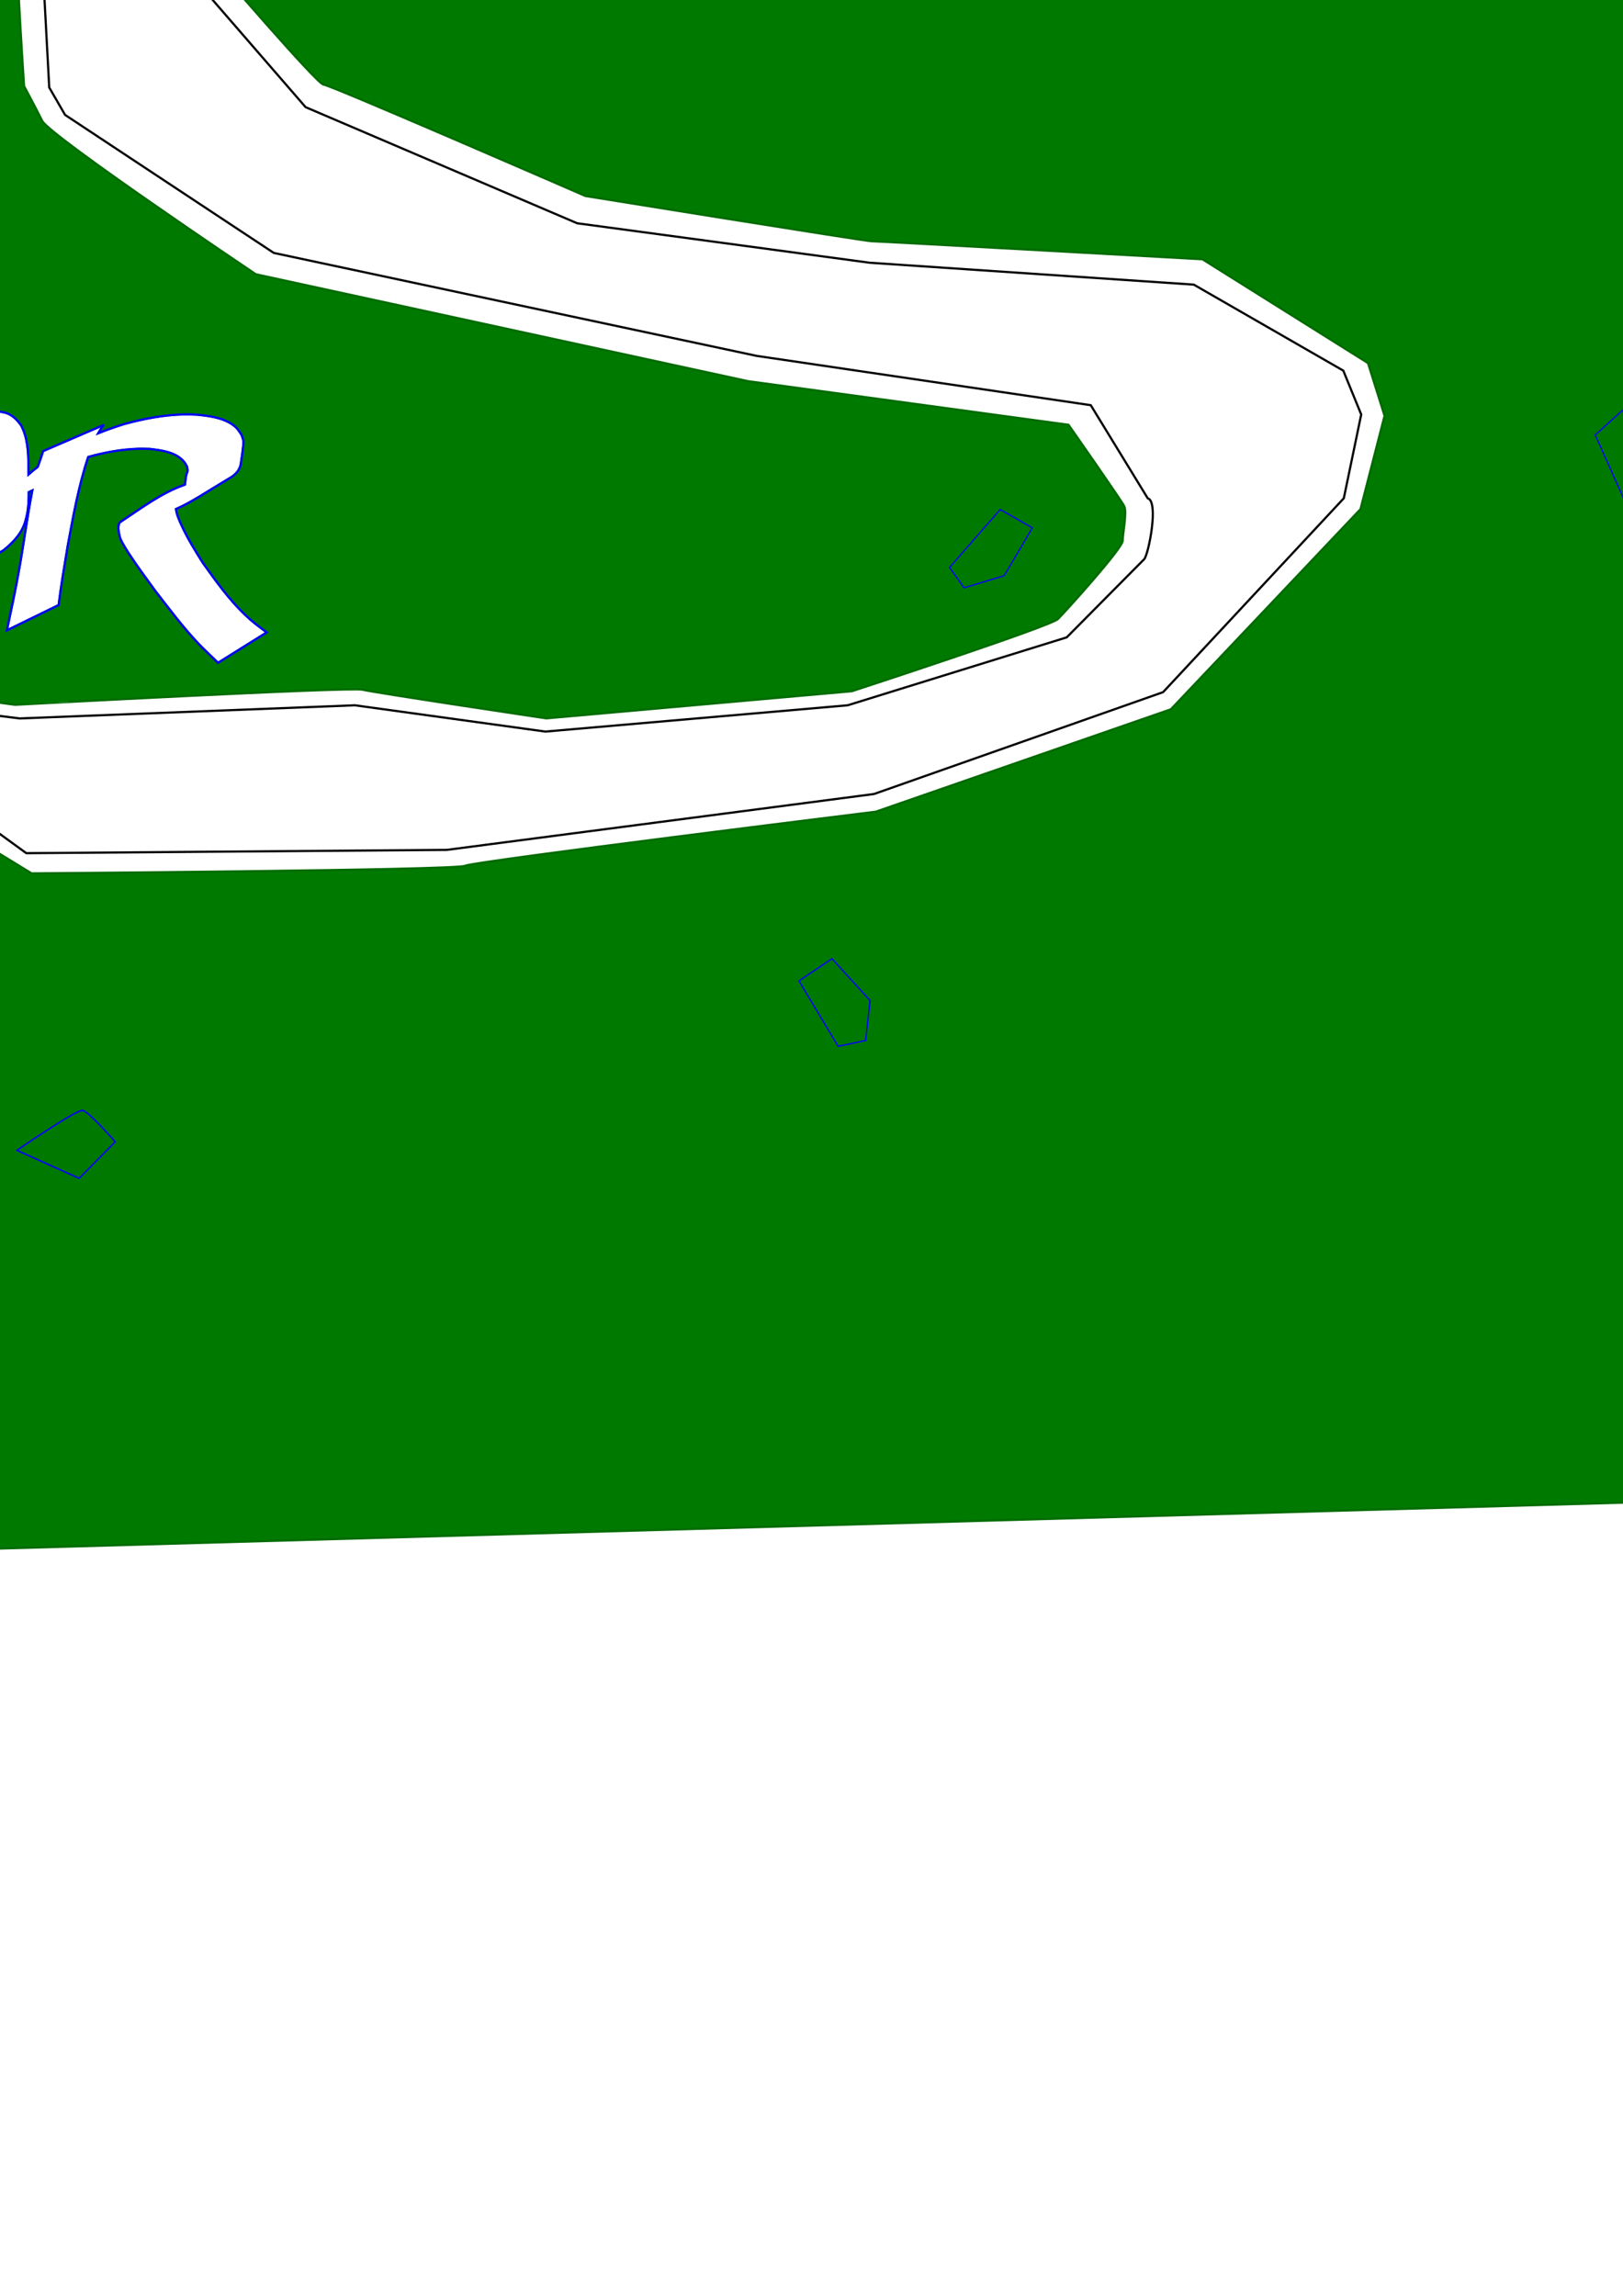 <?xml version="1.0" encoding="UTF-8" standalone="no"?>
<!-- Created with Inkscape (http://www.inkscape.org/) -->
<svg
   xmlns:dc="http://purl.org/dc/elements/1.1/"
   xmlns:cc="http://creativecommons.org/ns#"
   xmlns:rdf="http://www.w3.org/1999/02/22-rdf-syntax-ns#"
   xmlns:svg="http://www.w3.org/2000/svg"
   xmlns="http://www.w3.org/2000/svg"
   xmlns:sodipodi="http://sodipodi.sourceforge.net/DTD/sodipodi-0.dtd"
   xmlns:inkscape="http://www.inkscape.org/namespaces/inkscape"
   version="1.0"
   width="744.094"
   height="1052.362"
   id="svg2"
   sodipodi:version="0.32"
   inkscape:version="0.46"
   sodipodi:docname="level99.svg"
   inkscape:output_extension="org.inkscape.output.svg.inkscape">
  <sodipodi:namedview
     inkscape:window-height="675"
     inkscape:window-width="942"
     inkscape:pageshadow="2"
     inkscape:pageopacity="0.0"
     guidetolerance="10.0"
     gridtolerance="10.0"
     objecttolerance="10.0"
     borderopacity="1.0"
     bordercolor="#666666"
     pagecolor="#ffffff"
     id="base"
     showgrid="false"
     inkscape:zoom="0.25"
     inkscape:cx="177.01952"
     inkscape:cy="413.42922"
     inkscape:window-x="50"
     inkscape:window-y="24"
     inkscape:current-layer="svg2" />
  <defs
     id="defs4">
    <inkscape:perspective
       sodipodi:type="inkscape:persp3d"
       inkscape:vp_x="0 : 526.18109 : 1"
       inkscape:vp_y="0 : 1000 : 0"
       inkscape:vp_z="744.09448 : 526.18109 : 1"
       inkscape:persp3d-origin="372.04724 : 350.78739 : 1"
       id="perspective3369" />
    <inkscape:perspective
       id="perspective3465"
       inkscape:persp3d-origin="372.04724 : 350.78739 : 1"
       inkscape:vp_z="744.09448 : 526.18109 : 1"
       inkscape:vp_y="0 : 1000 : 0"
       inkscape:vp_x="0 : 526.18109 : 1"
       sodipodi:type="inkscape:persp3d" />
  </defs>
  <path
     style="fill:#007900;fill-opacity:1;fill-rule:evenodd;stroke:#006b00;stroke-width:1px;stroke-linecap:butt;stroke-linejoin:miter;stroke-opacity:1"
     d="M -212.531,-254.406 L -372.188,-248.25 L -455.094,-165.375 L -699.094,-59.688 L -661.938,728.531 L 1213.031,675.531 L 1199.812,-97.531 L 840.562,-33.344 L 763.812,-21.062 L 683.969,-45.625 L 534.781,-59.875 L 437.656,-25.5 L 338.312,-21.312 L 178.25,-75.219 L 124.871,-84.563 L 94.5,-65.531 L 99.344,-15.031 C 99.344,-15.031 145.584,38.781 148.344,38.781 C 151.104,38.781 268.406,89.844 268.406,89.844 C 268.406,89.844 396.74,110.562 399.5,110.562 C 402.26,110.562 551.281,118.844 551.281,118.844 L 627.188,166.438 L 634.781,190.594 L 623.75,233.375 L 536.812,325.125 L 401.562,372.062 C 401.562,372.062 217.327,394.805 213.188,396.875 C 209.048,398.945 14.5,400.344 14.5,400.344 L -22.781,377.562 L -53.125,398.281 L -104.875,414.844 L -147.656,405.156 L -159.375,391.375 L -160.062,340.312 C -156.613,338.243 -100.031,308.562 -100.031,308.562 L 6.906,323.062 C 6.906,323.063 160.761,314.776 166.281,316.156 C 171.801,317.536 250.469,329.281 250.469,329.281 L 390.531,316.844 C 390.531,316.844 481.613,287.169 485.062,283.719 C 488.512,280.269 514.719,251.294 514.719,247.844 C 514.719,244.394 516.786,234.76 515.406,232 C 514.026,229.24 489.875,194.719 489.875,194.719 L 342.906,174.719 L 117.281,125.719 C 117.281,125.719 22.762,62.243 19.312,55.344 C 15.863,48.444 11.031,39.469 11.031,39.469 C 11.031,39.469 5.815,-38.449 6.406,-66.125 L -5.33,-74.943 L -28.974,-73.586 L -56.323,-69.087 L -69.664,-72.075 L -108.156,-140.812 L -151.125,-208.344 L -212.531,-254.406 z M -1.688,188.656 C 3.334,188.689 6.407,190.43 9.656,194.938 C 12.695,200.616 12.953,207.139 13.062,213.438 C 13.026,214.797 13.044,216.135 13.062,217.5 C 14.439,216.289 15.865,215.119 17.312,214 C 18.114,211.59 19.058,209.225 19.75,206.781 L 47.656,194.75 C 46.658,195.947 45.805,197.23 45.031,198.594 C 48.854,197.07 52.737,195.705 56.625,194.469 C 65.817,191.925 75.339,190.1 84.906,189.938 C 86.756,189.906 88.588,190.046 90.438,190.094 C 95.985,190.681 102.129,191.395 106.812,194.781 C 108.893,196.286 109.317,197.253 110.719,199.281 C 110.995,200.203 111.442,201.077 111.562,202.031 C 111.728,203.341 111.335,205.879 111.156,207.25 C 110.868,209.453 110.595,211.602 110.156,213.781 C 109.71,214.605 109.418,215.535 108.812,216.25 C 107.995,217.215 107.055,218.102 105.969,218.75 C 94.133,225.815 87.998,230.109 80.688,233.344 C 80.692,233.385 80.681,233.427 80.688,233.469 C 81.068,236.069 82.266,238.697 83.344,241.031 C 86.087,246.976 89.522,252.468 93,258 C 98.923,266.262 104.865,274.667 112.25,281.719 C 116.059,285.355 118.179,286.783 122.281,289.875 L 99.969,303.812 C 97.259,301.218 93.265,297.444 90.75,294.781 C 83.655,287.269 77.486,278.959 71.156,270.812 C 67.28,265.435 63.284,260.144 59.656,254.594 C 58.341,252.582 56.122,249.25 55.188,246.906 C 54.822,245.99 54.71,244.988 54.469,244.031 C 54.411,243.149 54.19,242.25 54.312,241.375 C 54.415,240.638 54.504,239.722 55.125,239.312 C 65.149,232.701 74.052,225.875 84.781,222.156 C 84.85,221.46 84.921,220.752 85.031,220.062 C 85.155,219.291 85.236,218.513 85.406,217.75 C 85.554,217.089 85.913,216.488 85.969,215.812 C 86.021,215.169 85.799,214.516 85.719,213.875 C 85.338,213.241 85.047,212.553 84.594,211.969 C 80.908,207.221 74.283,206.489 68.781,205.781 C 67.024,205.758 65.256,205.667 63.5,205.719 C 55.697,205.948 47.958,207.377 40.438,209.469 C 40.434,209.478 40.441,209.491 40.438,209.5 C 35.997,222.831 33.551,236.686 31,250.469 C 29.527,259.417 27.993,268.343 26.875,277.344 L 3.156,288.938 C 5.105,279.755 7.097,270.56 8.719,261.312 C 10.911,249.169 12.455,236.923 14.812,224.812 L 13.188,225.594 C 13.193,228.795 13.074,231.962 12.531,235.125 C 12.346,236.206 12.031,237.275 11.781,238.344 C 10.274,244.21 6.305,248.403 1.75,252.125 C -12.212,260.817 -26.266,269.539 -41.125,276.625 C -46.922,279.389 -49.666,280.398 -55.656,282.844 C -65.376,286.389 -60.619,284.729 -70,287.844 L -53.344,274.938 L -75.312,286 C -74.488,277.116 -73.941,268.221 -73.031,259.344 C -71.824,247.515 -71.022,235.665 -69.469,223.875 C -69.167,221.501 -68.739,219.15 -68.188,216.844 C -73.483,218.652 -78.745,220.64 -83.844,222.969 C -83.895,222.989 -88.813,224.956 -89.062,225.062 C -90.698,225.763 -92.266,226.694 -93.906,227.375 C -94.18,227.489 -94.496,227.512 -94.781,227.594 L -70.625,208.844 C -70.474,208.723 -70.33,208.555 -70.156,208.469 C -68.878,207.832 -67.377,207.414 -66.031,206.969 C -63.029,205.976 -64.414,206.488 -61.281,205.219 C -51.935,201.67 -42.25,199.008 -32.688,196.094 C -27.167,194.229 -21.478,192.895 -15.844,191.438 C -11.758,190.381 -8.148,189.366 -3.969,188.75 C -3.166,188.687 -2.405,188.652 -1.688,188.656 z M -106.812,193.969 C -107.288,196.483 -106.968,199.058 -107.031,201.594 C -107.06,202.73 -107.471,210.041 -107.5,210.562 C -108.302,224.392 -107.578,238.264 -108.281,252.094 C -108.447,255.352 -108.78,258.622 -109.031,261.875 C -109.697,272.931 -111.948,283.779 -114.062,294.625 L -137.156,305.656 C -133.755,294.808 -130.772,283.781 -130.062,272.375 C -129.815,269.182 -129.433,265.981 -129.312,262.781 C -128.812,249.485 -130.359,236.17 -131.688,222.969 C -132.283,217.89 -132.909,212.798 -133.906,207.781 L -106.812,193.969 z M -154.406,203.531 C -153.963,203.524 -153.532,203.55 -153.094,203.594 C -152.325,203.671 -151.598,203.898 -150.844,204.062 C -146.312,205.518 -143.189,209.047 -140.844,213.031 C -138.108,218.417 -139.275,222.961 -141.438,228.281 C -146.748,238.003 -155.169,245.335 -163.625,252.25 C -178.698,263.996 -195.634,273.163 -212.281,282.406 C -213.013,282.813 -215.257,283.876 -217.688,285.031 C -217.26,290.384 -216.636,295.731 -216,301.062 C -215.686,303.7 -215.439,306.344 -215.031,308.969 C -214.491,312.446 -212.763,320.521 -212.031,324 C -210.368,333.403 -209.535,342.884 -210.281,352.406 C -210.552,355.026 -210.442,353.775 -210.719,356.125 L -237.281,369.031 C -236.608,366.499 -236.968,367.827 -236.188,365.031 C -235.263,361.556 -234.35,358.084 -233.938,354.5 C -233.223,348.297 -233.439,342.036 -234.156,335.844 C -235.104,330.714 -236.283,325.605 -237,320.438 C -237.369,317.782 -237.488,315.106 -237.75,312.438 C -238.325,306.58 -239.042,300.734 -239.594,294.875 C -240.532,295.251 -241.465,295.631 -242.406,296 L -239.688,293.875 C -239.882,291.712 -240.07,289.545 -240.188,287.375 C -240.82,274.26 -241.458,261.162 -242.375,248.062 C -242.442,246.817 -242.479,245.558 -242.531,244.312 C -245.414,245.976 -248.281,247.653 -251.219,249.219 C -255.02,251.114 -258.865,252.97 -262.969,254.125 L -242.75,238.656 C -242.797,237.092 -242.833,235.534 -242.875,233.969 L -215.375,220.812 C -215.804,222.017 -216.157,223.246 -216.406,224.5 C -212.141,222.46 -207.715,220.707 -203.406,218.781 C -192.441,213.884 -181.25,209.63 -169.719,206.281 C -165.979,205.329 -162.193,204.529 -158.375,203.969 C -157.086,203.78 -155.736,203.554 -154.406,203.531 z M -23.344,205.594 C -23.803,205.585 -24.271,205.603 -24.781,205.625 C -25.365,205.65 -25.991,205.697 -26.656,205.75 C -32.279,206.619 -37.864,207.796 -43.375,209.219 C -43.595,209.998 -43.819,210.771 -44.031,211.531 C -47.451,223.443 -48.837,235.789 -50.25,248.062 C -51.19,256.562 -51.63,265.079 -51.656,273.625 L -49.75,272.156 C -41.035,269.448 -45.531,270.951 -36.312,267.562 C -30.757,265.177 -28.215,264.143 -23.656,261.875 C -19.532,258.759 -16.003,255.442 -13.906,250.5 C -13.524,249.489 -13.067,248.471 -12.75,247.438 C -10.634,240.542 -11.021,233.277 -11.625,226.188 C -12.27,220.61 -12.691,214.858 -15.531,209.875 C -18.051,206.582 -20.13,205.653 -23.344,205.594 z M -176.906,220.812 C -181.763,220.728 -186.631,221.881 -191.344,222.906 C -200.21,225.308 -208.844,228.427 -217.281,232.031 C -217.365,233.175 -217.434,234.311 -217.531,235.438 C -218.462,248.949 -218.394,262.557 -218.188,276.094 C -218.174,276.742 -218.148,277.384 -218.125,278.031 C -214.386,276.709 -210.675,275.305 -207.062,273.656 C -204.86,272.646 -202.654,271.672 -200.469,270.625 C -199.451,270.137 -198.261,269.522 -197.094,268.938 C -195.771,268.063 -194.447,267.202 -193.156,266.281 C -191.149,264.848 -189.243,263.276 -187.281,261.781 C -183.121,258.391 -181.277,257.078 -177.562,253.344 C -173.657,249.418 -170.356,244.951 -167.5,240.219 C -165.553,236.158 -164.08,231.986 -166.156,227.656 C -168.095,224.269 -170.894,221.658 -174.844,220.906 C -175.537,220.839 -176.212,220.825 -176.906,220.812 z M -254.625,228.594 L -279.219,246.469 C -287.199,245.483 -295.254,245.159 -303.281,244.812 C -313.071,244.578 -322.898,244.28 -332.656,245.25 C -332.671,245.858 -332.666,246.458 -332.688,247.031 C -332.054,256.912 -328.676,266.159 -323.812,274.719 C -322.645,276.773 -321.34,278.742 -320.094,280.75 C -312.102,291.622 -301.658,300.138 -290.531,307.594 C -282.973,312.487 -275.333,317.335 -268.906,323.688 C -262.054,331.084 -255.963,339.049 -250.875,347.75 C -247.764,354.032 -244.871,360.794 -244.094,367.844 C -243.965,369.01 -244.013,370.171 -243.969,371.344 C -244.336,380.517 -248.501,384.155 -255.5,389.375 C -268.862,397.037 -275.728,403.168 -288.062,407 C -295.317,409.254 -302.822,410.109 -310.344,410.906 C -316.256,411.644 -322.209,411.783 -328.156,411.719 L -305.281,395.219 C -299.825,395.514 -294.385,395.531 -288.938,395 C -283.36,394.387 -277.862,393.689 -272.438,392.188 C -270.764,390.006 -269.622,387.454 -269.219,384.188 C -269.151,383.108 -268.985,382.019 -269,380.938 C -269.093,374.079 -271.713,367.495 -274.344,361.281 C -275.121,359.854 -275.81,358.388 -276.656,357 C -280.967,349.934 -286.519,343.718 -292.844,338.406 C -299.135,332.455 -305.496,326.558 -312.719,321.719 C -323.633,313.572 -333.866,304.491 -342.062,293.531 C -348.644,282.991 -354.976,272.213 -357.781,259.969 C -358.184,256.983 -358.906,253.363 -357.781,250.406 C -357.446,249.526 -357.078,248.533 -356.281,248.031 C -332.512,233.053 -339.013,235.037 -326.312,231.75 C -312.051,229.695 -297.602,230.878 -283.25,230.25 C -273.703,229.882 -264.139,229.495 -254.625,228.594 z"
     id="path5293"
     sodipodi:nodetypes="cccccccccccccccccscsccccccscccccccccsccssscccsccccccccccccccccccscscsscsscsscsccscsscsscssscscscsccccccsccsccccccccssccssccscccscsccccsccccsccccscsscccccscssccccccccccccccsccscccccccccsccccccccccscscscccccccccsccccsccsccccccscsccccssccc" />
  <rect
     width="20.238"
     height="20.238"
     x="46.554"
     y="-42.244"
     id="rect3171"
     style="opacity:1;fill:#ff0000;fill-opacity:1;fill-rule:evenodd;stroke:none;stroke-width:1px;stroke-linecap:butt;stroke-linejoin:miter;marker:none;marker-start:none;marker-mid:none;marker-end:none;stroke-miterlimit:4;stroke-dasharray:none;stroke-dashoffset:0;stroke-opacity:1;visibility:visible;display:inline;overflow:visible;enable-background:accumulate" />
  <path
     style="fill:none;fill-rule:evenodd;stroke:#000000;stroke-width:1px;stroke-linecap:butt;stroke-linejoin:miter;stroke-opacity:1"
     d="M 17.136,-61.227 L 22.57,40.101 L 29.839,52.67 L 125.52,115.937 L 346.952,163.14 L 500.08,185.735 L 526.194,228.406 C 531.361,229.851 526.638,253.853 524.601,256.298 L 489.054,292.154 L 388.636,323.293 L 250.053,335.344 L 162.685,323.293 L 9.038,329.319 L -99.419,315.761 L -155.153,347.395 L -152.774,386.643 L -145.217,398.169 L -105.444,406.142 L -60.254,394.091 L -22.488,365.988 L 12.051,391.079 L 204.862,389.572 L 400.687,363.964 L 533.245,317.268 L 616.093,228.406 L 624.074,189.997 L 615.859,169.893 L 547.308,130.469 L 398.687,120.431 L 264.622,102.342 L 140.102,49.114 L 87.887,-11.115 L 86.861,-59.099"
     id="path2405"
     sodipodi:nodetypes="ccccccccccccccccccccccccccccccccc" />
  <path
     id="path3773"
     d="M -1.688,188.656 C 3.334,188.689 6.407,190.43 9.656,194.938 C 12.695,200.616 12.953,207.139 13.062,213.438 C 13.026,214.797 13.044,216.135 13.062,217.5 C 14.439,216.289 15.865,215.119 17.312,214 C 18.114,211.59 19.058,209.225 19.75,206.781 L 47.656,194.75 C 46.658,195.947 45.805,197.23 45.031,198.594 C 48.854,197.07 52.737,195.705 56.625,194.469 C 65.817,191.925 75.339,190.1 84.906,189.938 C 86.756,189.906 88.588,190.046 90.438,190.094 C 95.985,190.681 102.129,191.395 106.812,194.781 C 108.893,196.286 109.317,197.253 110.719,199.281 C 110.995,200.203 111.442,201.077 111.562,202.031 C 111.728,203.341 111.335,205.879 111.156,207.25 C 110.868,209.453 110.595,211.602 110.156,213.781 C 109.71,214.605 109.418,215.535 108.812,216.25 C 107.995,217.215 107.055,218.102 105.969,218.75 C 94.133,225.815 87.998,230.109 80.688,233.344 C 80.692,233.385 80.681,233.427 80.688,233.469 C 81.068,236.069 82.266,238.697 83.344,241.031 C 86.087,246.976 89.522,252.468 93,258 C 98.923,266.262 104.865,274.667 112.25,281.719 C 116.059,285.355 118.179,286.783 122.281,289.875 L 99.969,303.812 C 97.259,301.218 93.265,297.444 90.75,294.781 C 83.655,287.269 77.486,278.959 71.156,270.812 C 67.28,265.435 63.284,260.144 59.656,254.594 C 58.341,252.582 56.122,249.25 55.188,246.906 C 54.822,245.99 54.71,244.988 54.469,244.031 C 54.411,243.149 54.19,242.25 54.312,241.375 C 54.415,240.638 54.504,239.722 55.125,239.312 C 65.149,232.701 74.052,225.875 84.781,222.156 C 84.85,221.46 84.921,220.752 85.031,220.062 C 85.155,219.291 85.236,218.513 85.406,217.75 C 85.554,217.089 85.913,216.488 85.969,215.812 C 86.021,215.169 85.799,214.516 85.719,213.875 C 85.338,213.241 85.047,212.553 84.594,211.969 C 80.908,207.221 74.283,206.489 68.781,205.781 C 67.024,205.758 65.256,205.667 63.5,205.719 C 55.697,205.948 47.958,207.377 40.438,209.469 C 40.434,209.478 40.441,209.491 40.438,209.5 C 35.997,222.831 33.551,236.686 31,250.469 C 29.527,259.417 27.993,268.343 26.875,277.344 L 3.156,288.938 C 5.105,279.755 7.097,270.56 8.719,261.312 C 10.911,249.169 12.455,236.923 14.812,224.812 L 13.188,225.594 C 13.193,228.795 13.074,231.962 12.531,235.125 C 12.346,236.206 12.031,237.275 11.781,238.344 C 10.274,244.21 6.305,248.403 1.75,252.125 C -12.212,260.817 -26.266,269.539 -41.125,276.625 C -46.922,279.389 -49.666,280.398 -55.656,282.844 C -65.376,286.389 -60.619,284.729 -70,287.844 L -53.344,274.938 L -75.312,286 C -74.488,277.116 -73.941,268.221 -73.031,259.344 C -71.824,247.515 -71.022,235.665 -69.469,223.875 C -69.167,221.501 -68.739,219.15 -68.188,216.844 C -73.483,218.652 -78.745,220.64 -83.844,222.969 C -83.895,222.989 -88.813,224.956 -89.062,225.062 C -90.698,225.763 -92.266,226.694 -93.906,227.375 C -94.18,227.489 -94.496,227.512 -94.781,227.594 L -70.625,208.844 C -70.474,208.723 -70.33,208.555 -70.156,208.469 C -68.878,207.832 -67.377,207.414 -66.031,206.969 C -63.029,205.976 -64.414,206.488 -61.281,205.219 C -51.935,201.67 -42.25,199.008 -32.688,196.094 C -27.167,194.229 -21.478,192.895 -15.844,191.438 C -11.758,190.381 -8.148,189.366 -3.969,188.75 C -3.166,188.687 -2.405,188.652 -1.688,188.656 z M -106.812,193.969 C -107.288,196.483 -106.968,199.058 -107.031,201.594 C -107.06,202.73 -107.471,210.041 -107.5,210.562 C -108.302,224.392 -107.578,238.264 -108.281,252.094 C -108.447,255.352 -108.78,258.622 -109.031,261.875 C -109.697,272.931 -111.948,283.779 -114.062,294.625 L -137.156,305.656 C -133.755,294.808 -130.772,283.781 -130.062,272.375 C -129.815,269.182 -129.433,265.981 -129.312,262.781 C -128.812,249.485 -130.359,236.17 -131.688,222.969 C -132.283,217.89 -132.909,212.798 -133.906,207.781 L -106.812,193.969 z M -154.406,203.531 C -153.963,203.524 -153.532,203.55 -153.094,203.594 C -152.325,203.671 -151.598,203.898 -150.844,204.062 C -146.312,205.518 -143.189,209.047 -140.844,213.031 C -138.108,218.417 -139.275,222.961 -141.438,228.281 C -146.748,238.003 -155.169,245.335 -163.625,252.25 C -178.698,263.996 -195.634,273.163 -212.281,282.406 C -213.013,282.813 -215.257,283.876 -217.688,285.031 C -217.26,290.384 -216.636,295.731 -216,301.062 C -215.686,303.7 -215.439,306.344 -215.031,308.969 C -214.491,312.446 -212.763,320.521 -212.031,324 C -210.368,333.403 -209.535,342.884 -210.281,352.406 C -210.552,355.026 -210.442,353.775 -210.719,356.125 L -237.281,369.031 C -236.608,366.499 -236.968,367.827 -236.188,365.031 C -235.263,361.556 -234.35,358.084 -233.938,354.5 C -233.223,348.297 -233.439,342.036 -234.156,335.844 C -235.104,330.714 -236.283,325.605 -237,320.438 C -237.369,317.782 -237.488,315.106 -237.75,312.438 C -238.325,306.58 -239.042,300.734 -239.594,294.875 C -240.532,295.251 -241.465,295.631 -242.406,296 L -239.688,293.875 C -239.882,291.712 -240.07,289.545 -240.188,287.375 C -240.82,274.26 -241.458,261.162 -242.375,248.062 C -242.442,246.817 -242.479,245.558 -242.531,244.312 C -245.414,245.976 -248.281,247.653 -251.219,249.219 C -255.02,251.114 -258.865,252.97 -262.969,254.125 L -242.75,238.656 C -242.797,237.092 -242.833,235.534 -242.875,233.969 L -215.375,220.812 C -215.804,222.017 -216.157,223.246 -216.406,224.5 C -212.141,222.46 -207.715,220.707 -203.406,218.781 C -192.441,213.884 -181.25,209.63 -169.719,206.281 C -165.979,205.329 -162.193,204.529 -158.375,203.969 C -157.086,203.78 -155.736,203.554 -154.406,203.531 z M -23.344,205.594 C -23.803,205.585 -24.271,205.603 -24.781,205.625 C -25.365,205.65 -25.991,205.697 -26.656,205.75 C -32.279,206.619 -37.864,207.796 -43.375,209.219 C -43.595,209.998 -43.819,210.771 -44.031,211.531 C -47.451,223.443 -48.837,235.789 -50.25,248.062 C -51.19,256.562 -51.63,265.079 -51.656,273.625 L -49.75,272.156 C -41.035,269.448 -45.531,270.951 -36.312,267.562 C -30.757,265.177 -28.215,264.143 -23.656,261.875 C -19.532,258.759 -16.003,255.442 -13.906,250.5 C -13.524,249.489 -13.067,248.471 -12.75,247.438 C -10.634,240.542 -11.021,233.277 -11.625,226.188 C -12.27,220.61 -12.691,214.858 -15.531,209.875 C -18.051,206.582 -20.13,205.653 -23.344,205.594 z M -176.906,220.812 C -181.763,220.728 -186.631,221.881 -191.344,222.906 C -200.21,225.308 -208.844,228.427 -217.281,232.031 C -217.365,233.175 -217.434,234.311 -217.531,235.438 C -218.462,248.949 -218.394,262.557 -218.188,276.094 C -218.174,276.742 -218.148,277.384 -218.125,278.031 C -214.386,276.709 -210.675,275.305 -207.062,273.656 C -204.86,272.646 -202.654,271.672 -200.469,270.625 C -199.451,270.137 -198.261,269.522 -197.094,268.938 C -195.771,268.063 -194.447,267.202 -193.156,266.281 C -191.149,264.848 -189.243,263.276 -187.281,261.781 C -183.121,258.391 -181.277,257.078 -177.562,253.344 C -173.657,249.418 -170.356,244.951 -167.5,240.219 C -165.553,236.158 -164.08,231.986 -166.156,227.656 C -168.095,224.269 -170.894,221.658 -174.844,220.906 C -175.537,220.839 -176.212,220.825 -176.906,220.812 z M -254.625,228.594 L -279.219,246.469 C -287.199,245.483 -295.254,245.159 -303.281,244.812 C -313.071,244.578 -322.898,244.28 -332.656,245.25 C -332.671,245.858 -332.666,246.458 -332.688,247.031 C -332.054,256.912 -328.676,266.159 -323.812,274.719 C -322.645,276.773 -321.34,278.742 -320.094,280.75 C -312.102,291.622 -301.658,300.138 -290.531,307.594 C -282.973,312.487 -275.333,317.335 -268.906,323.688 C -262.054,331.084 -255.963,339.049 -250.875,347.75 C -247.764,354.032 -244.871,360.794 -244.094,367.844 C -243.965,369.01 -244.013,370.171 -243.969,371.344 C -244.336,380.517 -248.501,384.155 -255.5,389.375 C -268.862,397.037 -275.728,403.168 -288.062,407 C -295.317,409.254 -302.822,410.109 -310.344,410.906 C -316.256,411.644 -322.209,411.783 -328.156,411.719 L -305.281,395.219 C -299.825,395.514 -294.385,395.531 -288.938,395 C -283.36,394.387 -277.862,393.689 -272.438,392.188 C -270.764,390.006 -269.622,387.454 -269.219,384.188 C -269.151,383.108 -268.985,382.019 -269,380.938 C -269.093,374.079 -271.713,367.495 -274.344,361.281 C -275.121,359.854 -275.81,358.388 -276.656,357 C -280.967,349.934 -286.519,343.718 -292.844,338.406 C -299.135,332.455 -305.496,326.558 -312.719,321.719 C -323.633,313.572 -333.866,304.491 -342.062,293.531 C -348.644,282.991 -354.976,272.213 -357.781,259.969 C -358.184,256.983 -358.906,253.363 -357.781,250.406 C -357.446,249.526 -357.078,248.533 -356.281,248.031 C -332.512,233.053 -339.013,235.037 -326.312,231.75 C -312.051,229.695 -297.602,230.878 -283.25,230.25 C -273.703,229.882 -264.139,229.495 -254.625,228.594 z"
     style="fill:none;fill-opacity:1;fill-rule:evenodd;stroke:#0000ff;stroke-width:1px;stroke-linecap:butt;stroke-linejoin:miter;stroke-opacity:1"
     sodipodi:nodetypes="cccccccccscscsscsscsscsccscsscsscssscscscsccccccsccsccccccccssccssccscccscsccccsccccsccccscsscccccscssccccccccccccccsccscccccccccsccccccccccscscscccccccccsccccsccsccccccscsccccssccc" />
  <path
     id="path3390"
     d="M 499.652,-66.816 L 500.031,-62.883"
     style="fill:none;fill-rule:evenodd;stroke:#0000ff;stroke-width:1px;stroke-linecap:butt;stroke-linejoin:miter;stroke-opacity:1" />
  <path
     id="path3392"
     d="M 497.928,-64.668 L 501.915,-65.244"
     style="fill:none;fill-rule:evenodd;stroke:#0000ff;stroke-width:0.86px;stroke-linecap:butt;stroke-linejoin:miter;stroke-opacity:1" />
  <path
     style="fill:none;fill-rule:evenodd;stroke:#0000ff;stroke-width:1px;stroke-linecap:butt;stroke-linejoin:miter;stroke-opacity:1"
     d="M 387.846,-161.255 L 388.225,-157.321"
     id="path3394" />
  <path
     style="fill:none;fill-rule:evenodd;stroke:#0000ff;stroke-width:0.86px;stroke-linecap:butt;stroke-linejoin:miter;stroke-opacity:1"
     d="M 386.122,-159.106 L 390.108,-159.682"
     id="path3396" />
  <path
     id="path3398"
     d="M 285.81,-86.355 L 286.188,-82.422"
     style="fill:none;fill-rule:evenodd;stroke:#0000ff;stroke-width:1px;stroke-linecap:butt;stroke-linejoin:miter;stroke-opacity:1" />
  <path
     id="path3400"
     d="M 284.085,-84.207 L 288.072,-84.783"
     style="fill:none;fill-rule:evenodd;stroke:#0000ff;stroke-width:0.86px;stroke-linecap:butt;stroke-linejoin:miter;stroke-opacity:1" />
  <path
     style="fill:none;fill-rule:evenodd;stroke:#0000ff;stroke-width:0.822px;stroke-linecap:butt;stroke-linejoin:miter;stroke-opacity:1"
     d="M 419.903,-25.932 L 428.683,-44.261 L 414.512,-57.665 L 420.812,-70.558"
     id="path3444" />
  <path
     inkscape:transform-center-y="0.32721462"
     inkscape:transform-center-x="-38.039392"
     id="path3446"
     d="M 423.188,-32.736 L 410.33,-50.439 L 386.84,-53.429 L 377.88,-65.942"
     style="fill:none;fill-rule:evenodd;stroke:#0000ff;stroke-width:0.822px;stroke-linecap:butt;stroke-linejoin:miter;stroke-opacity:1" />
  <path
     id="path3448"
     d="M 375.322,-65.776 L 370.518,-68.434 L 370.14,-72.203 L 373.212,-74.147 L 382.001,-72.42 L 382.051,-66.672 L 375.322,-65.776 z"
     style="fill:none;fill-rule:evenodd;stroke:#0000ff;stroke-width:0.696px;stroke-linecap:butt;stroke-linejoin:miter;stroke-opacity:1"
     sodipodi:nodetypes="ccccccc" />
  <path
     sodipodi:nodetypes="ccccccc"
     style="fill:none;fill-rule:evenodd;stroke:#0000ff;stroke-width:0.405px;stroke-linecap:butt;stroke-linejoin:miter;stroke-opacity:1"
     d="M 361.417,-70.134 L 361.131,-73.122 L 362.92,-74.653 L 364.958,-74.069 L 367.077,-69.744 L 364.168,-67.63 L 361.417,-70.134 z"
     id="path3450" />
  <path
     id="path3452"
     d="M 382.161,-76.095 L 381.875,-79.083 L 383.664,-80.614 L 385.702,-80.03 L 387.821,-75.705 L 384.913,-73.591 L 382.161,-76.095 z"
     style="fill:none;fill-rule:evenodd;stroke:#0000ff;stroke-width:0.405px;stroke-linecap:butt;stroke-linejoin:miter;stroke-opacity:1"
     sodipodi:nodetypes="ccccccc" />
  <path
     sodipodi:nodetypes="ccccccc"
     style="fill:none;fill-rule:evenodd;stroke:#0000ff;stroke-width:0.405px;stroke-linecap:butt;stroke-linejoin:miter;stroke-opacity:1"
     d="M 429.834,-78.531 L 429.548,-81.519 L 431.337,-83.05 L 433.375,-82.466 L 435.494,-78.141 L 432.586,-76.027 L 429.834,-78.531 z"
     id="path3454" />
  <path
     id="path3456"
     d="M 408.167,-78.577 L 407.881,-81.564 L 409.67,-83.096 L 411.707,-82.511 L 413.827,-78.187 L 410.918,-76.073 L 408.167,-78.577 z"
     style="fill:none;fill-rule:evenodd;stroke:#0000ff;stroke-width:0.405px;stroke-linecap:butt;stroke-linejoin:miter;stroke-opacity:1"
     sodipodi:nodetypes="ccccccc" />
  <path
     sodipodi:nodetypes="ccccccc"
     style="fill:none;fill-rule:evenodd;stroke:#0000ff;stroke-width:0.696px;stroke-linecap:butt;stroke-linejoin:miter;stroke-opacity:1"
     d="M 420.433,-69.797 L 415.629,-72.455 L 415.251,-76.224 L 418.324,-78.168 L 427.113,-76.442 L 427.162,-70.693 L 420.433,-69.797 z"
     id="path3458" />
  <path
     style="fill:none;fill-rule:evenodd;stroke:#0000ff;stroke-width:1px;stroke-linecap:butt;stroke-linejoin:miter;stroke-opacity:1"
     d="M 116.81,-114.355 L 117.188,-110.422"
     id="path4318" />
  <path
     style="fill:none;fill-rule:evenodd;stroke:#0000ff;stroke-width:0.86px;stroke-linecap:butt;stroke-linejoin:miter;stroke-opacity:1"
     d="M 115.085,-112.207 L 119.072,-112.783"
     id="path4320" />
  <path
     id="path4322"
     d="M -22.19,-103.355 L -21.812,-99.422"
     style="fill:none;fill-rule:evenodd;stroke:#0000ff;stroke-width:1px;stroke-linecap:butt;stroke-linejoin:miter;stroke-opacity:1" />
  <path
     id="path4324"
     d="M -23.915,-101.207 L -19.928,-101.783"
     style="fill:none;fill-rule:evenodd;stroke:#0000ff;stroke-width:0.86px;stroke-linecap:butt;stroke-linejoin:miter;stroke-opacity:1" />
  <path
     style="fill:none;fill-rule:evenodd;stroke:#0000ff;stroke-width:1px;stroke-linecap:butt;stroke-linejoin:miter;stroke-opacity:1"
     d="M 25.81,-173.355 L 26.188,-169.422"
     id="path4326" />
  <path
     style="fill:none;fill-rule:evenodd;stroke:#0000ff;stroke-width:0.86px;stroke-linecap:butt;stroke-linejoin:miter;stroke-opacity:1"
     d="M 24.085,-171.207 L 28.072,-171.783"
     id="path4328" />
  <path
     id="path4330"
     d="M 206.81,-160.355 L 207.188,-156.422"
     style="fill:none;fill-rule:evenodd;stroke:#0000ff;stroke-width:1px;stroke-linecap:butt;stroke-linejoin:miter;stroke-opacity:1" />
  <path
     id="path4332"
     d="M 205.085,-158.207 L 209.072,-158.783"
     style="fill:none;fill-rule:evenodd;stroke:#0000ff;stroke-width:0.86px;stroke-linecap:butt;stroke-linejoin:miter;stroke-opacity:1" />
  <path
     style="fill:none;fill-rule:evenodd;stroke:#0000ff;stroke-width:1px;stroke-linecap:butt;stroke-linejoin:miter;stroke-opacity:1"
     d="M -66.19,-160.355 L -65.812,-156.422"
     id="path4334" />
  <path
     style="fill:none;fill-rule:evenodd;stroke:#0000ff;stroke-width:0.86px;stroke-linecap:butt;stroke-linejoin:miter;stroke-opacity:1"
     d="M -67.915,-158.207 L -63.928,-158.783"
     id="path4336" />
  <path
     id="path4338"
     d="M 412.81,-136.355 L 413.188,-132.422"
     style="fill:none;fill-rule:evenodd;stroke:#0000ff;stroke-width:1px;stroke-linecap:butt;stroke-linejoin:miter;stroke-opacity:1" />
  <path
     id="path4340"
     d="M 411.085,-134.207 L 415.072,-134.783"
     style="fill:none;fill-rule:evenodd;stroke:#0000ff;stroke-width:0.86px;stroke-linecap:butt;stroke-linejoin:miter;stroke-opacity:1" />
  <path
     style="fill:none;fill-rule:evenodd;stroke:#0000ff;stroke-width:0.672px;stroke-linecap:butt;stroke-linejoin:miter;stroke-opacity:1"
     d="M 7.753,527.297 C 7.753,527.297 35.06,508.493 37.885,508.985 C 40.709,509.477 52.829,523.371 52.829,523.371 L 36.31,540.128 L 7.753,527.297 z"
     id="path3516" />
  <path
     style="fill:none;fill-rule:evenodd;stroke:#0000ff;stroke-width:0.596px;stroke-linecap:butt;stroke-linejoin:miter;stroke-opacity:1"
     d="M 381.413,439.449 L 398.878,458.603 L 396.866,476.951 L 384.244,479.594 L 366.305,449.623 L 381.413,439.449 z"
     id="path3546" />
  <path
     id="path4344"
     d="M 743.852,188.106 L 758.298,209.296 L 756.634,229.594 L 746.194,232.518 L 731.356,199.361 L 743.852,188.106 z"
     style="fill:none;fill-rule:evenodd;stroke:#0000ff;stroke-width:0.57px;stroke-linecap:butt;stroke-linejoin:miter;stroke-opacity:1" />
  <path
     style="fill:none;fill-rule:evenodd;stroke:#0000ff;stroke-width:0.572px;stroke-linecap:butt;stroke-linejoin:miter;stroke-opacity:1"
     d="M 473.287,241.951 L 460.398,263.865 L 441.991,269.444 L 435.352,260.106 L 458.557,233.537 L 473.287,241.951 z"
     id="path4346" />
  <path
     style="fill:none;fill-rule:evenodd;stroke:#0000ff;stroke-width:0.682px;stroke-linecap:butt;stroke-linejoin:miter;stroke-opacity:1"
     d="M -72.546,-76.237 C -72.546,-76.237 -54.85,-90.61 -54.994,-94.863 C -55.139,-99.117 -59.364,-136.835 -59.364,-136.835 L -68.425,-138.571 L -70.558,-147.258 L -84.393,-149.179"
     id="path3320"
     sodipodi:nodetypes="cscccc" />
  <path
     style="fill:none;fill-rule:evenodd;stroke:#0000ff;stroke-width:0.682px;stroke-linecap:butt;stroke-linejoin:miter;stroke-opacity:1"
     d="M -59.542,-136.551 L -41.706,-146.792 L -40.154,-162.226 L -27.538,-169.382"
     id="path3326" />
  <path
     style="fill:none;fill-rule:evenodd;stroke:#0000ff;stroke-width:0.682px;stroke-linecap:butt;stroke-linejoin:miter;stroke-opacity:1"
     d="M -88.969,-142.433 L -84.283,-149.767 L -86.978,-160.223"
     id="path3328" />
  <path
     sodipodi:nodetypes="ccccccc"
     style="fill:none;fill-rule:evenodd;stroke:#0000ff;stroke-width:0.696px;stroke-linecap:butt;stroke-linejoin:miter;stroke-opacity:1"
     d="M -84.872,-160.523 L -90.303,-158.735 L -93.676,-160.778 L -93.217,-164.157 L -85.876,-169.351 L -81.086,-165.861 L -84.872,-160.523 z"
     id="path2532" />
  <path
     id="path2534"
     d="M -90.777,-135.333 L -96.209,-133.544 L -99.582,-135.587 L -99.123,-138.966 L -91.781,-144.161 L -86.991,-140.67 L -90.777,-135.333 z"
     style="fill:none;fill-rule:evenodd;stroke:#0000ff;stroke-width:0.696px;stroke-linecap:butt;stroke-linejoin:miter;stroke-opacity:1"
     sodipodi:nodetypes="ccccccc" />
  <path
     sodipodi:nodetypes="ccccccc"
     style="fill:none;fill-rule:evenodd;stroke:#0000ff;stroke-width:0.696px;stroke-linecap:butt;stroke-linejoin:miter;stroke-opacity:1"
     d="M -19.113,-169.197 L -24.544,-167.409 L -27.917,-169.452 L -27.459,-172.831 L -20.117,-178.025 L -15.327,-174.535 L -19.113,-169.197 z"
     id="path2536" />
  <path
     sodipodi:nodetypes="ccccccc"
     style="fill:none;fill-rule:evenodd;stroke:#0000ff;stroke-width:0.405px;stroke-linecap:butt;stroke-linejoin:miter;stroke-opacity:1"
     d="M -94.467,-168.215 L -97.132,-169.845 L -97.195,-172.057 L -95.341,-173.148 L -90.337,-172.004 L -90.544,-168.638 L -94.467,-168.215 z"
     id="path2538" />
  <path
     id="path2540"
     d="M -93.312,-127.339 L -95.977,-128.968 L -96.04,-131.18 L -94.186,-132.272 L -89.182,-131.127 L -89.389,-127.761 L -93.312,-127.339 z"
     style="fill:none;fill-rule:evenodd;stroke:#0000ff;stroke-width:0.405px;stroke-linecap:butt;stroke-linejoin:miter;stroke-opacity:1"
     sodipodi:nodetypes="ccccccc" />
  <path
     sodipodi:nodetypes="ccccccc"
     style="fill:none;fill-rule:evenodd;stroke:#0000ff;stroke-width:0.39px;stroke-linecap:butt;stroke-linejoin:miter;stroke-opacity:1"
     d="M -99.552,-142.443 L -102.058,-144.118 L -102.158,-146.327 L -100.454,-147.382 L -95.783,-146.148 L -95.914,-142.792 L -99.552,-142.443 z"
     id="path2542" />
  <path
     id="path2544"
     d="M -25.644,-178.694 L -28.15,-180.369 L -28.25,-182.578 L -26.546,-183.633 L -21.874,-182.399 L -22.006,-179.044 L -25.644,-178.694 z"
     style="fill:none;fill-rule:evenodd;stroke:#0000ff;stroke-width:0.39px;stroke-linecap:butt;stroke-linejoin:miter;stroke-opacity:1"
     sodipodi:nodetypes="ccccccc" />
  <path
     sodipodi:nodetypes="ccccccc"
     style="fill:none;fill-rule:evenodd;stroke:#0000ff;stroke-width:0.39px;stroke-linecap:butt;stroke-linejoin:miter;stroke-opacity:1"
     d="M -21.753,-160.911 L -24.259,-162.585 L -24.358,-164.794 L -22.655,-165.85 L -17.983,-164.616 L -18.114,-161.26 L -21.753,-160.911 z"
     id="path2546" />
  <path
     id="path2548"
     d="M -11.375,-173.935 L -13.881,-175.61 L -13.981,-177.819 L -12.277,-178.874 L -7.606,-177.64 L -7.737,-174.284 L -11.375,-173.935 z"
     style="fill:none;fill-rule:evenodd;stroke:#0000ff;stroke-width:0.39px;stroke-linecap:butt;stroke-linejoin:miter;stroke-opacity:1"
     sodipodi:nodetypes="ccccccc" />
  <path
     id="path2550"
     d="M -78.797,-166.934 L -81.462,-168.563 L -81.525,-170.776 L -79.67,-171.867 L -74.666,-170.723 L -74.874,-167.356 L -78.797,-166.934 z"
     style="fill:none;fill-rule:evenodd;stroke:#0000ff;stroke-width:0.405px;stroke-linecap:butt;stroke-linejoin:miter;stroke-opacity:1"
     sodipodi:nodetypes="ccccccc" />
  <path
     id="path2507"
     d="M -75.764,539.736 C -75.764,539.736 -100.781,530.457 -103.369,530.7 C -105.957,530.943 -117.06,537.799 -117.06,537.799 L -101.926,546.069 L -75.764,539.736 z"
     style="fill:none;fill-rule:evenodd;stroke:#0000ff;stroke-width:0.452px;stroke-linecap:butt;stroke-linejoin:miter;stroke-opacity:1" />
  <path
     id="path3518"
     d="M -142.44,537.148 L -165.533,541.902 L -175.443,567.495 L -168.836,585.026 L -138.819,567.047 L -142.44,537.148 z"
     style="fill:none;fill-rule:evenodd;stroke:#0000ff;stroke-width:0.733px;stroke-linecap:butt;stroke-linejoin:miter;stroke-opacity:1" />
  <path
     sodipodi:nodetypes="cccsc"
     id="path3520"
     d="M -169.942,543.144 C -172.65,542.106 -190.495,526.217 -190.495,526.217 L -206.8,542.358 C -206.8,542.358 -182.926,573.032 -180.399,572.149 C -177.871,571.266 -170.469,544.485 -169.942,543.144 z"
     style="fill:none;fill-rule:evenodd;stroke:#0000ff;stroke-width:0.452px;stroke-linecap:butt;stroke-linejoin:miter;stroke-opacity:1" />
  <path
     sodipodi:nodetypes="cccccccccccccccccccccscccc"
     id="path3522"
     d="M -200.866,531.679 L -240.4,513.971 L -270.719,548.624 L -268.256,559.944 L -266.461,559.299 L -258.904,544.885 L -249.052,554.594 L -246.543,552.499 L -251.066,534.143 L -238.891,547.947 L -237.273,547.253 L -233.857,529.801 L -210.029,574.905 L -229.894,566.627 L -221.02,582.199 L -235.532,571.338 L -239.307,574.414 C -240.558,580.627 -242.77,581.886 -242.131,584.391 L -253.573,581.228 L -255.162,582.303 L -245.144,589.189 L -205.214,586.205 C -201.511,585.928 -186.466,574.125 -186.466,574.125 L -196.253,557.983 L -210.467,542.506 L -200.866,531.679 z"
     style="fill:none;fill-rule:evenodd;stroke:#0000ff;stroke-width:0.492px;stroke-linecap:butt;stroke-linejoin:miter;stroke-opacity:1" />
  <path
     sodipodi:nodetypes="cccccc"
     id="path3524"
     d="M -234.773,518.908 L -231.148,522.307 L -235.995,528.191 L -244.247,528.209 C -242.485,525.135 -240.289,520.321 -239.179,519.857 L -234.773,518.908 z"
     style="fill:none;fill-rule:evenodd;stroke:#0000ff;stroke-width:0.487px;stroke-linecap:butt;stroke-linejoin:miter;stroke-opacity:1" />
  <path
     id="path3526"
     d="M -82.761,527.538 L -65.083,514.25 L -48.009,522.337 C -48.009,522.337 -66.74,538.308 -69.388,537.91 C -72.035,537.513 -83.994,528.3 -82.761,527.538 z"
     style="fill:none;fill-rule:evenodd;stroke:#0000ff;stroke-width:0.452px;stroke-linecap:butt;stroke-linejoin:miter;stroke-opacity:1" />
  <path
     id="path3528"
     d="M -34.272,501.95 C -36.74,503.473 -52.838,512.737 -52.838,512.737 L -43.526,521.553 L -25.261,507.564 L -34.272,501.95 z"
     style="fill:none;fill-rule:evenodd;stroke:#0000ff;stroke-width:0.452px;stroke-linecap:butt;stroke-linejoin:miter;stroke-opacity:1" />
  <path
     style="fill:none;fill-rule:evenodd;stroke:#0000ff;stroke-width:0.452px;stroke-linecap:butt;stroke-linejoin:miter;stroke-opacity:1"
     d="M -137.694,567.491 L -155.222,582.486 L -163.259,601.164 L -158.657,606.693 L -135.616,581.068 L -137.694,567.491 z"
     id="path3544" />
  <path
     id="path2516"
     d="M -127.385,521.977 L -136.478,543.176 L -135.43,563.482 L -128.859,566.407 L -119.519,533.237 L -127.385,521.977 z"
     style="fill:none;fill-rule:evenodd;stroke:#0000ff;stroke-width:0.452px;stroke-linecap:butt;stroke-linejoin:miter;stroke-opacity:1" />
  <path
     style="fill:none;fill-rule:evenodd;stroke:#0000ff;stroke-width:0.359px;stroke-linecap:butt;stroke-linejoin:miter;stroke-opacity:1"
     d="M -163.579,596.443 L -182.371,595.547 L -197.607,601.745 L -197.982,607.282 L -169.962,605.148 L -163.579,596.443 z"
     id="path3554" />
  <path
     inkscape:transform-center-y="2.64788"
     inkscape:transform-center-x="1.1323843"
     id="path3558"
     d="M -159.672,607.076 L -159.17,620.821 L -153.735,629.559 L -149.693,627.904 L -152.961,608.614 L -159.672,607.076 z"
     style="fill:none;fill-rule:evenodd;stroke:#0000ff;stroke-width:0.264px;stroke-linecap:butt;stroke-linejoin:miter;stroke-opacity:1" />
  <path
     inkscape:transform-center-y="-2.54186"
     inkscape:transform-center-x="-11.355213"
     style="fill:none;fill-rule:evenodd;stroke:#0000ff;stroke-width:0.264px;stroke-linecap:butt;stroke-linejoin:miter;stroke-opacity:1"
     d="M -165.164,601.78 L -172.89,613.159 L -173.678,623.419 L -169.44,624.476 L -160.663,606.99 L -165.164,601.78 z"
     id="path3560" />
  <path
     style="fill:none;fill-rule:evenodd;stroke:#0000ff;stroke-width:0.527px;stroke-linecap:butt;stroke-linejoin:miter;stroke-opacity:1"
     d="M -212.196,462.54 L -221.25,491.455 L -220.207,519.155 L -213.664,523.145 L -204.365,477.898 L -212.196,462.54 z"
     id="path4405" />
  <path
     id="path4407"
     d="M -242.314,459.308 L -243.387,490.355 L -234.43,515.432 L -226.57,515.975 L -229.894,469.729 L -242.314,459.308 z"
     style="fill:none;fill-rule:evenodd;stroke:#0000ff;stroke-width:0.549px;stroke-linecap:butt;stroke-linejoin:miter;stroke-opacity:1" />
</svg>
